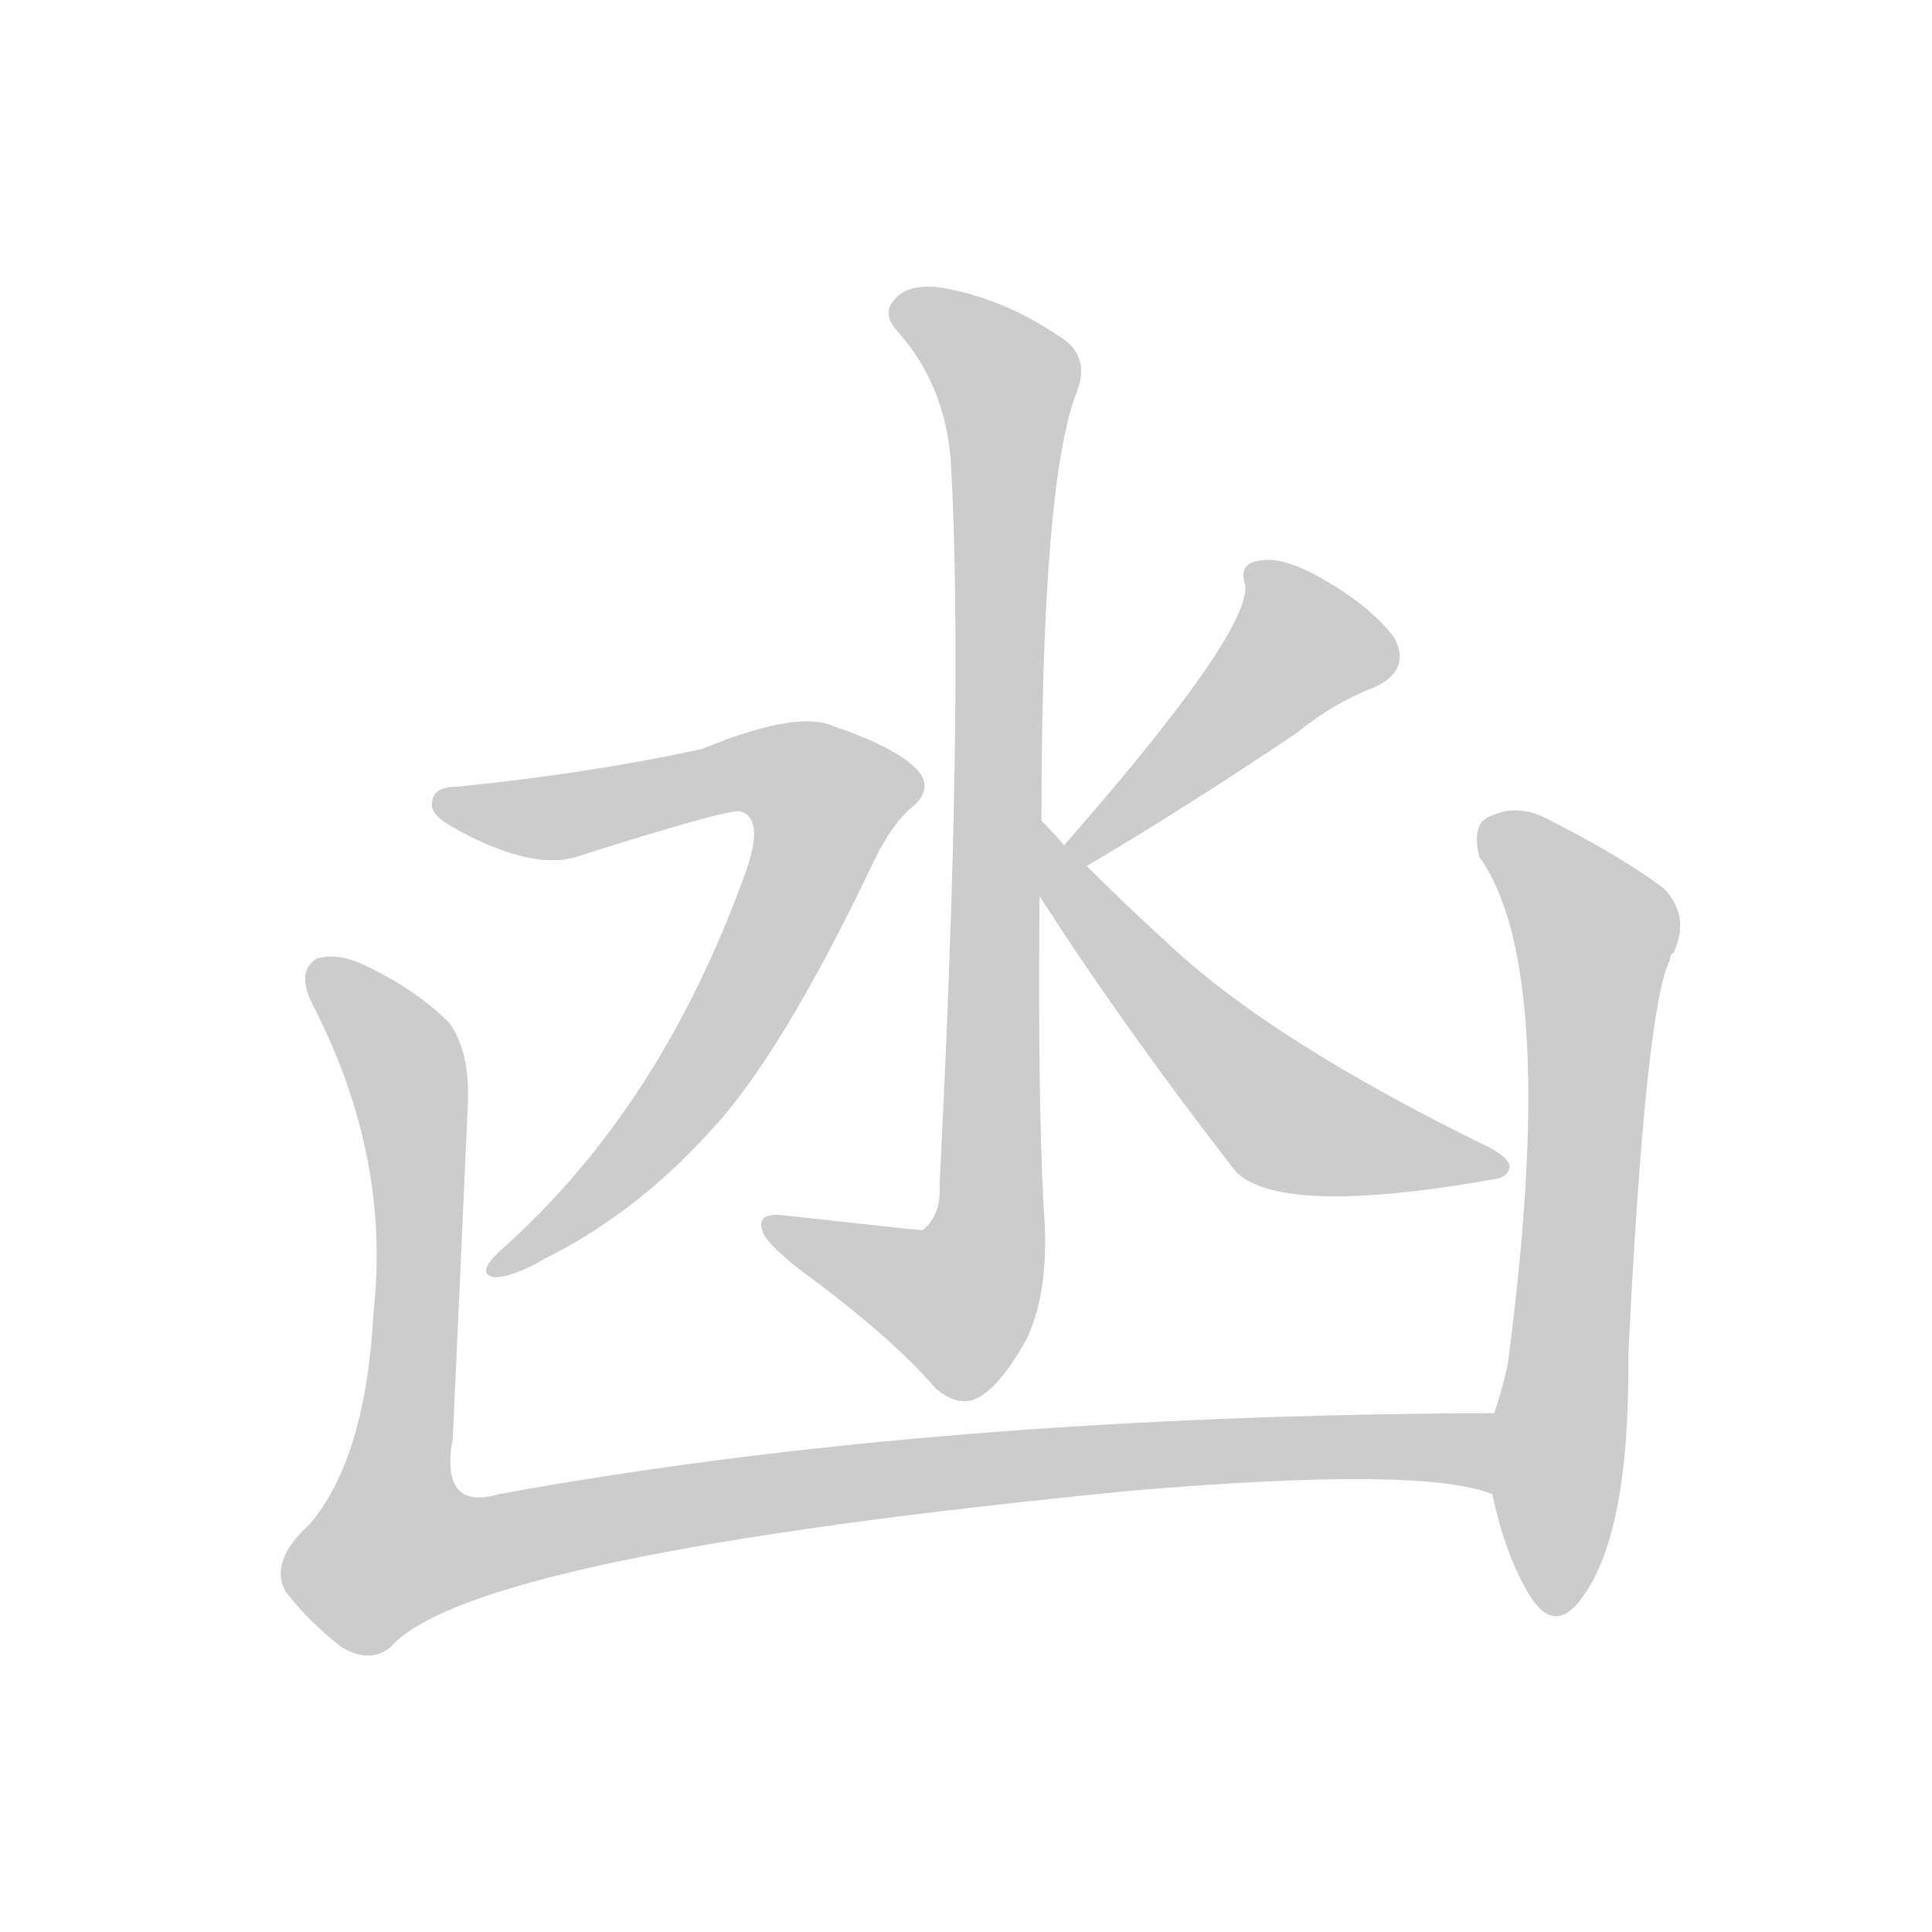 <!--
AnimCJK 2016-2018 Copyright Francois Mizessyn - https://github.com/parsimonhi/animCJK
Derived from:
    MakeMeAHanzi project - https://github.com/skishore/makemeahanzi
    Arphic PL KaitiM GB - https://apps.ubuntu.com/cat/applications/precise/fonts-arphic-gkai00mp/
    Arphic PL UKai - https://apps.ubuntu.com/cat/applications/fonts-arphic-ukai/
You can redistribute and/or modify this file under the terms of the Arphic Public License
as published by Arphic Technology Co., Ltd.
You should have received a copy of this license (the directory "APL") along with this file;
if not, see http://ftp.gnu.org/non-gnu/chinese-fonts-truetype/LICENSE.
-->
<svg id="z20988" class="acjk" version="1.1" viewBox="0 0 1024 1024" xmlns="http://www.w3.org/2000/svg" xmlns:xlink="http://www.w3.org/1999/xlink">
<style>
<![CDATA[
@keyframes z20988k {
	from {
		stroke:#ccc;
		stroke-dashoffset:3334;
	}
	1% {
		stroke:#c00;
		stroke-dashoffset:3334;
	}
	75% {
		stroke:#c00;
		stroke-dashoffset:0;
	}
	to {
		stroke:#000;
	}
}
#z20988 path[clip-path] {
	animation:z20988k 1s linear both;
	stroke-dasharray:3334;
	stroke-width:128;
	stroke-linecap:round;
	fill:none;
}
#z20988 path[clip-path="url(#z20988c1)"] {animation-delay:1s;}
#z20988 path[clip-path="url(#z20988c2)"] {animation-delay:2s;}
#z20988 path[clip-path="url(#z20988c3)"] {animation-delay:3s;}
#z20988 path[clip-path="url(#z20988c4)"] {animation-delay:4s;}
#z20988 path[clip-path="url(#z20988c5)"] {animation-delay:5s;}
#z20988 path[clip-path="url(#z20988c6)"] {animation-delay:6s;}
#z20988 path {fill:#ccc;}
]]>
</style>
<path id="z20988d1" d="M552 435Q552 254 571 207Q578 188 561 178Q530 157 496 152Q480 151 474 159Q467 166 476 176Q501 204 504 245Q511 371 498 628Q499 644 489 652Q486 652 414 644Q401 643 404 652Q405 658 424 673Q473 709 496 736Q508 746 518 741Q530 735 544 710Q557 683 553 638Q550 575 551 475C552 448 552 448 552 435Z"></path>
<path id="z20988d2" d="M242 417Q229 417 229 426Q228 432 241 439Q284 463 309 453Q385 429 392 430Q405 433 396 460Q351 587 265 663Q252 675 262 677Q272 677 289 667Q337 643 376 600Q413 561 461 461Q471 439 482 429Q495 419 487 409Q477 397 442 385Q423 376 372 397Q312 410 242 417Z"></path>
<path id="z20988d3" d="M576 459Q627 429 688 388Q706 373 729 364Q748 355 739 338Q727 322 703 308Q681 295 669 297Q656 298 660 310Q663 335 564 448C560 452 572 462 576 459Z"></path>
<path id="z20988d4" d="M564 448Q558 441 552 435C543 426 543 464 551 475Q596 545 655 621Q679 645 792 625Q799 624 800 619Q801 615 791 609Q674 552 619 500Q598 481 576 459C568 452 568 452 564 448Z"></path>
<path id="z20988d5" d="M792 749Q494 750 264 792Q233 801 240 762Q244 675 248 584Q249 557 238 542Q220 524 192 511Q179 505 168 508Q156 515 167 535Q207 614 198 695Q194 773 164 808Q143 827 151 843Q163 859 181 873Q196 882 207 873Q250 824 601 790Q755 777 791 792C805 797 806 749 792 749Z"></path>
<path id="z20988d6" d="M791 792Q798 825 811 846Q823 865 836 850Q864 817 863 719Q872 535 885 509Q885 506 887 505Q896 486 882 471Q858 453 818 433Q803 426 789 433Q780 437 784 454Q827 514 799 724Q796 737 792 749C787 763 788 778 791 792Z"></path>
<defs>
	<clipPath id="z20988c1"><use xlink:href="#z20988d1"></use></clipPath>
	<clipPath id="z20988c2"><use xlink:href="#z20988d2"></use></clipPath>
	<clipPath id="z20988c3"><use xlink:href="#z20988d3"></use></clipPath>
	<clipPath id="z20988c4"><use xlink:href="#z20988d4"></use></clipPath>
	<clipPath id="z20988c5"><use xlink:href="#z20988d5"></use></clipPath>
	<clipPath id="z20988c6"><use xlink:href="#z20988d6"></use></clipPath>
</defs>
<path pathLength="3333" clip-path="url(#z20988c1)" d="M474 164L537 209L525 648L502 696L409 652"></path>
<path pathLength="3333" clip-path="url(#z20988c2)" d="M237 426L415 408L445 430L357 589L265 670"></path>
<path pathLength="3333" clip-path="url(#z20988c3)" d="M667 301L694 346L570 450"></path>
<path pathLength="3333" clip-path="url(#z20988c4)" d="M554 449L682 593L792 616"></path>
<path pathLength="3333" clip-path="url(#z20988c5)" d="M171 518L219 583L198 810L217 834L566 774L790 780"></path>
<path pathLength="3333" clip-path="url(#z20988c6)" d="M789 440L847 501L822 851"></path>
</svg>